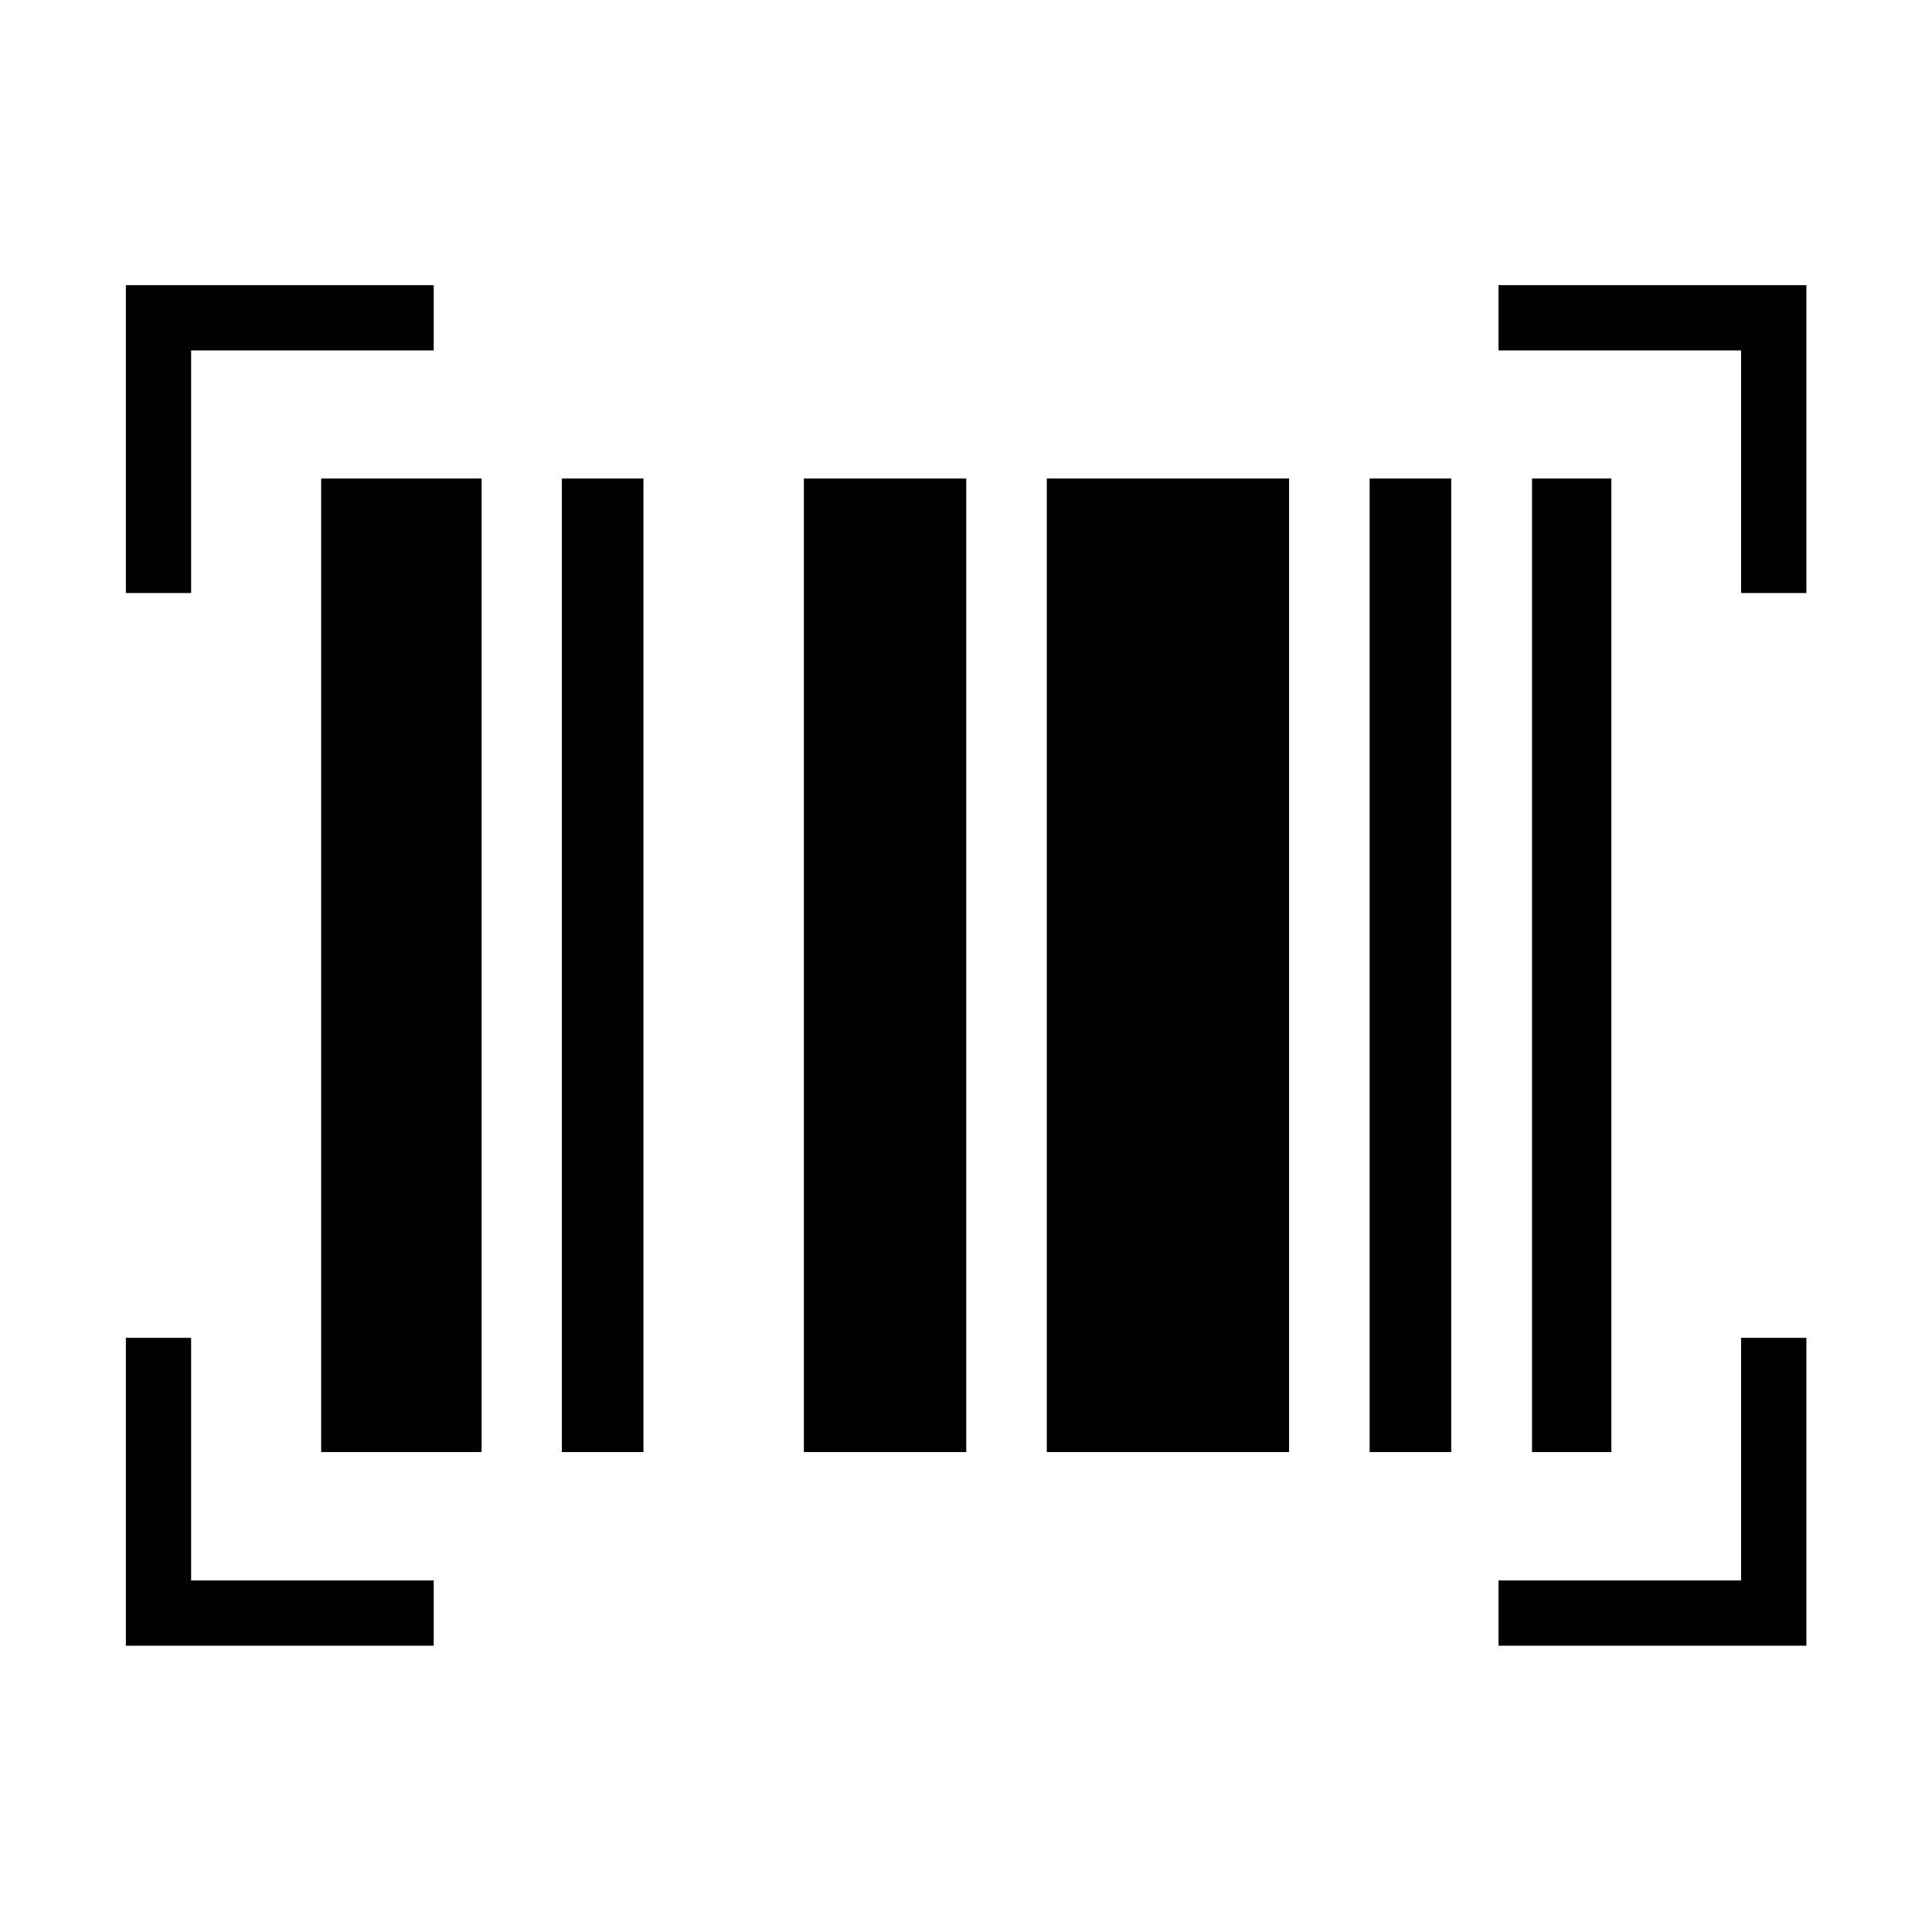 <svg xmlns="http://www.w3.org/2000/svg" height="40" viewBox="0 -960 960 960" width="40"><path d="M62.54-142.26v-152.97h32.43v120.54h120.54v32.43H62.54Zm682.08 0v-32.43h120.53v-120.54h32.44v152.97H744.62Zm-585.03-96.23v-483.74h79.72v483.74h-79.72Zm119.59 0v-483.74h40.54v483.74h-40.54Zm120.26 0v-483.74h80.69v483.74h-80.69Zm120.71 0v-483.74h120.39v483.74H520.15Zm160.41 0v-483.74h40.54v483.74h-40.54Zm80.7 0v-483.74h39.41v483.74h-39.41ZM62.54-665.33v-152.98h152.97v32.44H94.97v120.54H62.54Zm802.61 0v-120.54H744.62v-32.44h152.97v152.98h-32.44Z"/></svg>